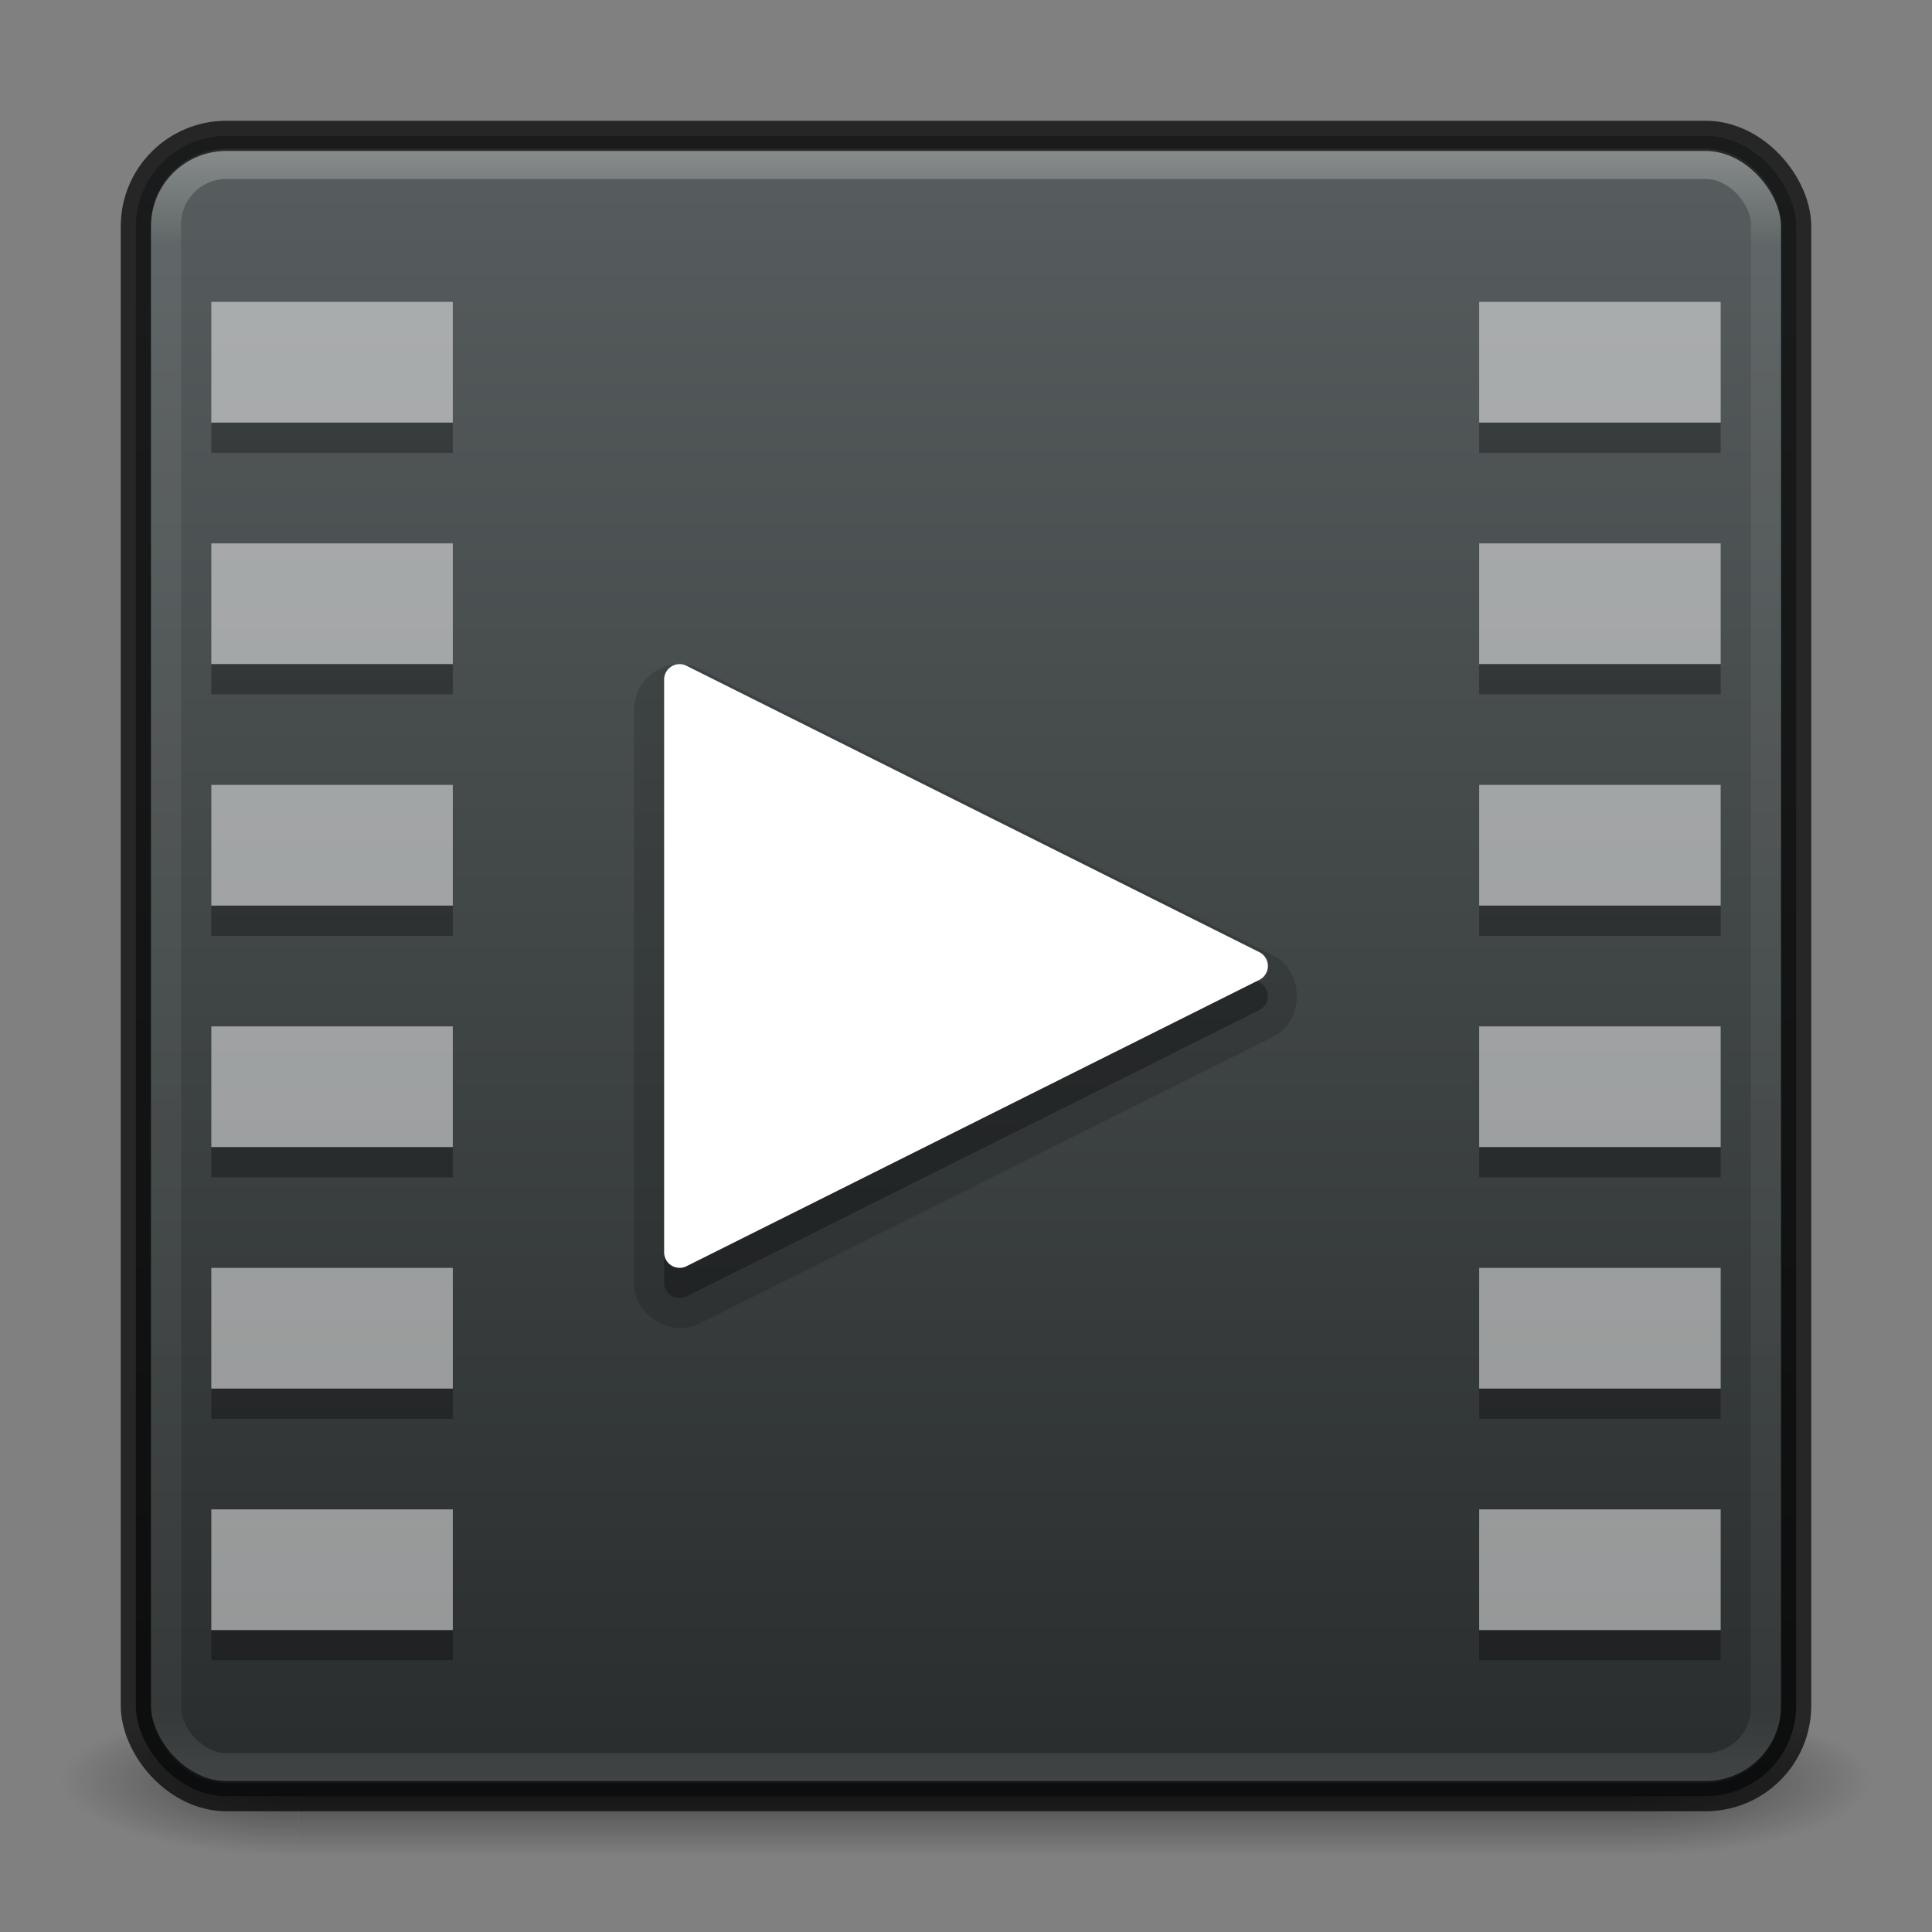 <svg xmlns="http://www.w3.org/2000/svg" xmlns:xlink="http://www.w3.org/1999/xlink" width="64" height="64" version="1.1">
 <rect width="100%" height="100%" fill="#808080" stroke="none"/>
 <defs>
  <linearGradient id="linearGradient4170">
   <stop style="stop-color:#575d5e;stop-opacity:1" offset="0"/>
   <stop style="stop-color:#292d2e;stop-opacity:1" offset="1"/>
  </linearGradient>
  <linearGradient id="linearGradient3180" x1="24" x2="24" y1="5" y2="43" gradientTransform="matrix(1.432,0,0,1.436,-2.378,-2.471)" gradientUnits="userSpaceOnUse" xlink:href="#linearGradient3924-2-2-5-8"/>
  <linearGradient id="linearGradient3924-2-2-5-8">
   <stop offset="0" style="stop-color:#ffffff;stop-opacity:1"/>
   <stop offset=".063" style="stop-color:#ffffff;stop-opacity:0.235"/>
   <stop offset=".951" style="stop-color:#ffffff;stop-opacity:0.157"/>
   <stop offset="1" style="stop-color:#ffffff;stop-opacity:0.392"/>
  </linearGradient>
  <radialGradient id="radialGradient3337-2-2" cx="4.993" cy="43.5" r="2.5" fx="4.993" fy="43.5" gradientTransform="matrix(2.004,0,0,1.4,27.988,-17.4)" gradientUnits="userSpaceOnUse" xlink:href="#linearGradient3688-166-749-4-0-3-8"/>
  <linearGradient id="linearGradient3688-166-749-4-0-3-8">
   <stop offset="0" style="stop-color:#181818;stop-opacity:1"/>
   <stop offset="1" style="stop-color:#181818;stop-opacity:0"/>
  </linearGradient>
  <radialGradient id="radialGradient3339-1-4" cx="4.993" cy="43.5" r="2.5" fx="4.993" fy="43.5" gradientTransform="matrix(2.004,0,0,1.4,-20.012,-104.4)" gradientUnits="userSpaceOnUse" xlink:href="#linearGradient3688-464-309-9-2-4-2"/>
  <linearGradient id="linearGradient3688-464-309-9-2-4-2">
   <stop offset="0" style="stop-color:#181818;stop-opacity:1"/>
   <stop offset="1" style="stop-color:#181818;stop-opacity:0"/>
  </linearGradient>
  <linearGradient id="linearGradient3702-501-757-8-4-1-1">
   <stop offset="0" style="stop-color:#181818;stop-opacity:0"/>
   <stop offset=".5" style="stop-color:#181818;stop-opacity:1"/>
   <stop offset="1" style="stop-color:#181818;stop-opacity:0"/>
  </linearGradient>
  <linearGradient id="linearGradient4159" x1="25.058" x2="25.058" y1="47.028" y2="39.999" gradientUnits="userSpaceOnUse" xlink:href="#linearGradient3702-501-757-8-4-1-1"/>
  <linearGradient id="linearGradient4166" x1="32" x2="32" y1="5" y2="59" gradientUnits="userSpaceOnUse" xlink:href="#linearGradient4170"/>
 </defs>
 <g transform="matrix(1.579,0,0,0.714,-5.895,27.929)" style="opacity:0.6">
  <rect width="5" height="7" x="38" y="40" style="fill:url(#radialGradient3337-2-2);fill-opacity:1;stroke:none"/>
  <rect width="5" height="7" x="-10" y="-47" transform="scale(-1,-1)" style="fill:url(#radialGradient3339-1-4);fill-opacity:1;stroke:none"/>
  <rect width="28" height="7" x="10" y="40" style="fill:url(#linearGradient4159);fill-opacity:1;stroke:none"/>
 </g>
 <rect width="55" height="55" x="4.5" y="4.5" rx="3" ry="3" style="color:#000000;display:inline;overflow:visible;visibility:visible;opacity:1;fill:url(#linearGradient4166);fill-opacity:1;fill-rule:nonzero;stroke:none;stroke-width:1;marker:none;enable-background:accumulate"/>
 <path d="M 22.457 22.002 C 21.653 22.032 20.998 22.711 21 23.516 L 21 42.486 C 21 43.569 22.221 44.323 23.189 43.84 L 42.164 34.354 C 43.224 33.824 43.224 32.176 42.164 31.646 L 23.193 22.162 L 23.189 22.16 C 22.964 22.047 22.713 21.994 22.461 22.002 A 1 1 0 0 0 22.457 22.002 z" style="color:#000000;font-style:normal;font-variant:normal;font-weight:normal;font-stretch:normal;font-size:medium;line-height:normal;font-family:sans-serif;text-indent:0;text-align:start;text-decoration:none;text-decoration-line:none;text-decoration-style:solid;text-decoration-color:#000000;letter-spacing:normal;word-spacing:normal;text-transform:none;direction:ltr;block-progression:tb;writing-mode:lr-tb;baseline-shift:baseline;text-anchor:start;white-space:normal;clip-rule:nonzero;display:inline;overflow:visible;visibility:visible;opacity:0.15;isolation:auto;mix-blend-mode:normal;color-interpolation:sRGB;color-interpolation-filters:linearRGB;solid-color:#000000;solid-opacity:1;fill:#000000;fill-opacity:1;fill-rule:evenodd;stroke:none;stroke-width:2;stroke-linecap:butt;stroke-linejoin:round;stroke-miterlimit:4;stroke-dasharray:none;stroke-dashoffset:0;stroke-opacity:1;color-rendering:auto;image-rendering:auto;shape-rendering:auto;text-rendering:auto;enable-background:accumulate"/>
 <rect width="53" height="53.142" x="5.5" y="5.43" rx="2" ry="2" style="opacity:0.3;fill:none;stroke:url(#linearGradient3180);stroke-width:1;stroke-linecap:round;stroke-linejoin:round;stroke-miterlimit:4;stroke-dasharray:none;stroke-dashoffset:0;stroke-opacity:1"/>
 <rect width="55" height="55" x="4.5" y="4.5" rx="3" ry="3" style="color:#000000;display:inline;overflow:visible;visibility:visible;opacity:0.7;fill:none;stroke:#000000;stroke-width:1;stroke-linecap:round;stroke-linejoin:round;stroke-miterlimit:4;stroke-dasharray:none;stroke-dashoffset:0;stroke-opacity:1;marker:none;enable-background:accumulate"/>
 <path d="M 7 10 L 7 14 L 15 14 L 15 10 L 7 10 z M 49 10 L 49 14 L 57 14 L 57 10 L 49 10 z M 7 18 L 7 22 L 15 22 L 15 18 L 7 18 z M 49 18 L 49 22 L 57 22 L 57 18 L 49 18 z M 7 26 L 7 30 L 15 30 L 15 26 L 7 26 z M 49 26 L 49 30 L 57 30 L 57 26 L 49 26 z M 7 34 L 7 38 L 15 38 L 15 34 L 7 34 z M 49 34 L 49 38 L 57 38 L 57 34 L 49 34 z M 7 42 L 7 46 L 15 46 L 15 42 L 7 42 z M 49 42 L 49 46 L 57 46 L 57 42 L 49 42 z M 7 50 L 7 54 L 15 54 L 15 50 L 7 50 z M 49 50 L 49 54 L 57 54 L 57 50 L 49 50 z" style="opacity:0.5;fill:#ffffff;fill-opacity:1;stroke:none;stroke-width:2;stroke-linecap:round;stroke-linejoin:round;stroke-miterlimit:4;stroke-dasharray:none;stroke-opacity:1"/>
 <path style="color:#000000;font-style:normal;font-variant:normal;font-weight:normal;font-stretch:normal;font-size:medium;line-height:normal;font-family:sans-serif;text-indent:0;text-align:start;text-decoration:none;text-decoration-line:none;text-decoration-style:solid;text-decoration-color:#000000;letter-spacing:normal;word-spacing:normal;text-transform:none;direction:ltr;block-progression:tb;writing-mode:lr-tb;baseline-shift:baseline;text-anchor:start;white-space:normal;clip-rule:nonzero;display:inline;overflow:visible;visibility:visible;opacity:0.3;isolation:auto;mix-blend-mode:normal;color-interpolation:sRGB;color-interpolation-filters:linearRGB;solid-color:#000000;solid-opacity:1;fill:#000000;fill-opacity:1;fill-rule:evenodd;stroke:none;stroke-width:1.026px;stroke-linecap:butt;stroke-linejoin:round;stroke-miterlimit:4;stroke-dasharray:none;stroke-dashoffset:0;stroke-opacity:1;color-rendering:auto;image-rendering:auto;shape-rendering:auto;text-rendering:auto;enable-background:accumulate" d="M 22.494,23.001 A 0.513,0.513 0 0 0 22,23.514 l 0,18.973 a 0.513,0.513 0 0 0 0.742,0.459 L 41.717,33.46 a 0.513,0.513 0 0 0 0,-0.918 L 22.742,23.055 a 0.513,0.513 0 0 0 -0.248,-0.055 z"/>
 <path d="M 22.494 22 A 0.513 0.513 0 0 0 22 22.514 L 22 41.486 A 0.513 0.513 0 0 0 22.742 41.945 L 41.717 32.459 A 0.513 0.513 0 0 0 41.717 31.541 L 22.742 22.055 A 0.513 0.513 0 0 0 22.494 22 z" style="color:#000000;font-style:normal;font-variant:normal;font-weight:normal;font-stretch:normal;font-size:medium;line-height:normal;font-family:sans-serif;text-indent:0;text-align:start;text-decoration:none;text-decoration-line:none;text-decoration-style:solid;text-decoration-color:#000000;letter-spacing:normal;word-spacing:normal;text-transform:none;direction:ltr;block-progression:tb;writing-mode:lr-tb;baseline-shift:baseline;text-anchor:start;white-space:normal;clip-rule:nonzero;display:inline;overflow:visible;visibility:visible;opacity:1;isolation:auto;mix-blend-mode:normal;color-interpolation:sRGB;color-interpolation-filters:linearRGB;solid-color:#000000;solid-opacity:1;fill:#ffffff;fill-opacity:1;fill-rule:evenodd;stroke:none;stroke-width:1.026px;stroke-linecap:butt;stroke-linejoin:round;stroke-miterlimit:4;stroke-dasharray:none;stroke-dashoffset:0;stroke-opacity:1;color-rendering:auto;image-rendering:auto;shape-rendering:auto;text-rendering:auto;enable-background:accumulate"/>
 <path d="M 7 14 L 7 15 L 15 15 L 15 14 L 7 14 z M 49 14 L 49 15 L 57 15 L 57 14 L 49 14 z M 7 22 L 7 23 L 15 23 L 15 22 L 7 22 z M 49 22 L 49 23 L 57 23 L 57 22 L 49 22 z M 7 30 L 7 31 L 15 31 L 15 30 L 7 30 z M 49 30 L 49 31 L 57 31 L 57 30 L 49 30 z M 7 38 L 7 39 L 15 39 L 15 38 L 7 38 z M 49 38 L 49 39 L 57 39 L 57 38 L 49 38 z M 7 46 L 7 47 L 15 47 L 15 46 L 7 46 z M 49 46 L 49 47 L 57 47 L 57 46 L 49 46 z M 7 54 L 7 55 L 15 55 L 15 54 L 7 54 z M 49 54 L 49 55 L 57 55 L 57 54 L 49 54 z" style="opacity:0.3;fill:#000000;fill-opacity:1;stroke:none;stroke-width:2;stroke-linecap:round;stroke-linejoin:round;stroke-miterlimit:4;stroke-dasharray:none;stroke-opacity:1"/>
</svg>
